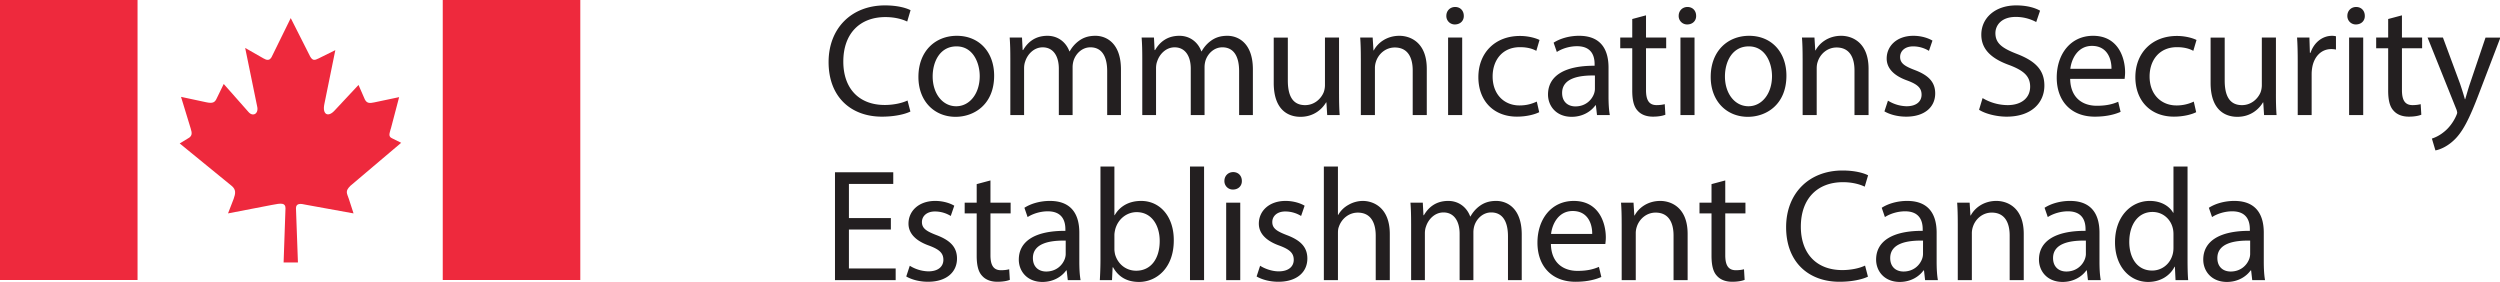 <svg xmlns="http://www.w3.org/2000/svg" viewBox="0 0 190 21.427" height="21.427" width="190"><path d="M69.19 8.476c-.389.195-1.168.39-2.165.39-2.312 0-4.052-1.46-4.052-4.15 0-2.566 1.74-4.306 4.283-4.306 1.021 0 1.666.219 1.947.365l-.256.863c-.401-.194-.974-.34-1.655-.34-1.922 0-3.2 1.23-3.2 3.382 0 2.008 1.156 3.298 3.151 3.298.645 0 1.303-.135 1.728-.341l.22.84m1.692-2.665c0 1.29.742 2.263 1.788 2.263 1.022 0 1.788-.961 1.788-2.287 0-.998-.498-2.263-1.763-2.263-1.266 0-1.813 1.167-1.813 2.287zm4.672-.06c0 2.177-1.509 3.126-2.932 3.126-1.594 0-2.823-1.168-2.823-3.03 0-1.97 1.29-3.127 2.92-3.127 1.691 0 2.835 1.23 2.835 3.03m1.23-1.301c0-.61-.012-1.108-.049-1.595h.937l.049.95h.036c.329-.56.877-1.084 1.85-1.084.803 0 1.41.487 1.667 1.18h.024a2.44 2.44 0 0 1 .657-.766c.352-.268.742-.414 1.302-.414.778 0 1.934.512 1.934 2.555v3.468h-1.046V5.41c0-1.132-.414-1.814-1.277-1.814-.609 0-1.083.451-1.266.973a1.787 1.787 0 0 0-.085.536v3.638h-1.047V5.216c0-.937-.413-1.619-1.228-1.619-.67 0-1.156.535-1.326 1.071-.06.159-.086.34-.086.523v3.553h-1.046V4.449m10.028.001c0-.61-.012-1.108-.05-1.595h.938l.048.95h.037c.329-.56.876-1.084 1.85-1.084.802 0 1.41.487 1.666 1.18h.024a2.44 2.44 0 0 1 .657-.766c.353-.268.742-.414 1.302-.414.779 0 1.934.512 1.934 2.555v3.468h-1.046V5.41c0-1.132-.413-1.814-1.277-1.814-.609 0-1.083.451-1.266.973a1.788 1.788 0 0 0-.084.536v3.638h-1.048V5.216c0-.937-.413-1.619-1.228-1.619-.669 0-1.155.535-1.326 1.071-.06.159-.085.34-.085.523v3.553h-1.046V4.449m14.955 2.689c0 .608.011 1.143.048 1.606h-.949l-.06-.961h-.025c-.28.474-.9 1.095-1.947 1.095-.924 0-2.032-.511-2.032-2.58V2.856h1.072v3.261c0 1.12.34 1.873 1.313 1.873.718 0 1.217-.498 1.411-.973.06-.158.098-.353.098-.548V2.855h1.07v4.283m1.656-2.688c0-.61-.012-1.108-.048-1.595h.948l.061.973h.025c.292-.559.973-1.107 1.947-1.107.814 0 2.08.487 2.08 2.507v3.516h-1.07V5.349c0-.948-.353-1.74-1.363-1.74-.706 0-1.254.5-1.436 1.096a1.528 1.528 0 0 0-.073.498v3.54h-1.07V4.45m6.631 4.294V2.855h1.071v5.889zm1.193-7.543c.012.364-.256.657-.682.657a.637.637 0 0 1-.644-.657c0-.378.28-.67.669-.67.401 0 .657.292.657.67m5.732 7.324c-.28.146-.9.34-1.691.34-1.777 0-2.933-1.204-2.933-3.004 0-1.813 1.24-3.128 3.163-3.128.634 0 1.192.159 1.485.305l-.244.827c-.255-.146-.656-.28-1.24-.28-1.35 0-2.08.998-2.08 2.227 0 1.362.875 2.202 2.043 2.202.608 0 1.01-.158 1.314-.293l.182.804m4.236-2.786c-1.168-.024-2.494.182-2.494 1.326 0 .693.462 1.022 1.01 1.022.766 0 1.252-.487 1.423-.986.036-.11.06-.231.06-.34zm.157 3.005l-.085-.742h-.035c-.33.462-.962.876-1.801.876-1.193 0-1.802-.84-1.802-1.691 0-1.424 1.266-2.202 3.541-2.19v-.122c0-.487-.133-1.363-1.338-1.363-.547 0-1.12.17-1.533.438l-.244-.706c.488-.316 1.193-.523 1.935-.523 1.8 0 2.238 1.23 2.238 2.41v2.201c0 .511.025 1.01.098 1.412h-.974m3.725-7.58v1.691h1.533v.815h-1.533v3.176c0 .73.207 1.143.802 1.143.28 0 .487-.036.622-.073l.048.804c-.206.084-.535.146-.949.146-.5 0-.9-.159-1.156-.45-.304-.317-.413-.84-.413-1.534V3.67h-.913v-.815h.913v-1.41l1.046-.28m2.617 7.579V2.855h1.07v5.889zm1.192-7.543c.012.364-.255.657-.681.657a.637.637 0 0 1-.645-.657c0-.378.28-.67.668-.67.403 0 .658.292.658.67m2.19 4.611c0 1.29.743 2.263 1.789 2.263 1.022 0 1.788-.961 1.788-2.287 0-.998-.498-2.263-1.764-2.263-1.265 0-1.813 1.167-1.813 2.287zm4.672-.06c0 2.177-1.508 3.126-2.932 3.126-1.593 0-2.822-1.168-2.822-3.03 0-1.97 1.29-3.127 2.92-3.127 1.691 0 2.834 1.23 2.834 3.03m1.231-1.301c0-.61-.012-1.108-.05-1.595h.95l.061.973h.024c.292-.559.973-1.107 1.947-1.107.816 0 2.08.487 2.08 2.507v3.516h-1.07V5.349c0-.948-.353-1.74-1.362-1.74-.707 0-1.254.5-1.436 1.096-.05.133-.074.316-.074.498v3.54H137V4.45m6.485 3.199a2.8 2.8 0 0 0 1.411.426c.779 0 1.144-.39 1.144-.876 0-.511-.304-.791-1.096-1.083-1.057-.377-1.556-.961-1.556-1.667 0-.949.767-1.728 2.03-1.728.598 0 1.12.17 1.449.365l-.267.779a2.298 2.298 0 0 0-1.205-.34c-.632 0-.986.365-.986.802 0 .487.354.706 1.119.998 1.023.39 1.547.9 1.547 1.776 0 1.035-.804 1.765-2.203 1.765-.645 0-1.241-.159-1.655-.402l.268-.815m7.192-.195a3.75 3.75 0 0 0 1.898.535c1.082 0 1.716-.571 1.716-1.399 0-.766-.439-1.205-1.546-1.63-1.338-.475-2.165-1.168-2.165-2.323 0-1.278 1.059-2.227 2.652-2.227.84 0 1.448.194 1.813.402l-.293.864a3.25 3.25 0 0 0-1.557-.39c-1.119 0-1.544.669-1.544 1.229 0 .766.498 1.143 1.629 1.581 1.388.536 2.093 1.205 2.093 2.41 0 1.264-.937 2.36-2.872 2.36-.79 0-1.653-.232-2.092-.524l.268-.888m9.795-2.226c.012-.682-.28-1.74-1.484-1.74-1.083 0-1.557.997-1.643 1.74zm-3.139.766c.024 1.448.95 2.044 2.02 2.044.766 0 1.228-.133 1.63-.304l.182.766c-.377.17-1.021.366-1.958.366-1.814 0-2.896-1.192-2.896-2.97 0-1.775 1.046-3.175 2.762-3.175 1.923 0 2.434 1.692 2.434 2.774 0 .22-.026.39-.036.5h-4.138m9.577 2.53c-.28.146-.9.34-1.691.34-1.776 0-2.932-1.204-2.932-3.004 0-1.813 1.241-3.128 3.162-3.128.634 0 1.192.159 1.486.305l-.244.827c-.255-.146-.658-.28-1.242-.28-1.349 0-2.08.998-2.08 2.227 0 1.362.876 2.202 2.044 2.202a3.03 3.03 0 0 0 1.314-.293l.182.804m6.061-1.387c0 .608.011 1.143.049 1.606h-.95l-.061-.961h-.024c-.28.474-.9 1.095-1.947 1.095-.924 0-2.032-.511-2.032-2.58V2.856h1.072v3.261c0 1.12.34 1.873 1.314 1.873.717 0 1.217-.498 1.412-.973.06-.158.096-.353.096-.548V2.855h1.072v4.283m1.656-2.446c0-.693-.012-1.29-.05-1.837h.938l.036 1.157h.049c.267-.792.912-1.29 1.63-1.29.122 0 .207.011.303.036v1.01a1.59 1.59 0 0 0-.364-.037c-.754 0-1.289.572-1.436 1.375a3.056 3.056 0 0 0-.048.5v3.138h-1.058V4.692m3.905 4.052V2.855h1.072v5.889zm1.193-7.543c.012.364-.256.657-.681.657a.637.637 0 0 1-.645-.657c0-.378.28-.67.669-.67.401 0 .657.292.657.67m2.823-.037v1.691h1.533v.815h-1.533v3.176c0 .73.207 1.143.803 1.143.28 0 .486-.036.621-.073l.048.804c-.207.084-.535.146-.948.146-.5 0-.901-.159-1.156-.45-.305-.317-.415-.84-.415-1.534V3.67h-.912v-.815h.912v-1.41l1.047-.28m3.116 1.69l1.29 3.48c.133.389.28.852.377 1.204h.024c.109-.352.23-.802.377-1.229l1.168-3.455h1.13l-1.605 4.197c-.766 2.02-1.289 3.054-2.02 3.687-.522.463-1.045.645-1.313.693l-.268-.9c.268-.085.62-.255.937-.523.292-.231.656-.645.9-1.192.048-.11.086-.195.086-.255a.914.914 0 0 0-.074-.28l-2.177-5.427h1.168M67.706 17.447h-3.188v2.957h3.553v.887h-4.612v-8.199h4.429v.888h-3.37v2.591h3.188v.876m1.437 2.75a2.8 2.8 0 0 0 1.411.426c.779 0 1.143-.39 1.143-.876 0-.511-.304-.791-1.095-1.083-1.058-.377-1.557-.961-1.557-1.667 0-.948.767-1.727 2.032-1.727.596 0 1.12.17 1.448.364l-.268.78a2.293 2.293 0 0 0-1.204-.342c-.633 0-.986.366-.986.803 0 .487.353.706 1.12.999 1.021.389 1.545.9 1.545 1.776 0 1.034-.803 1.764-2.203 1.764-.644 0-1.24-.16-1.654-.402l.268-.815m6.132-6.484v1.69h1.533v.815h-1.533v3.176c0 .73.207 1.143.803 1.143.28 0 .487-.036.62-.073l.05.804c-.207.085-.535.146-.95.146-.499 0-.9-.16-1.155-.45-.304-.316-.414-.84-.414-1.534v-3.212h-.913v-.815h.913v-1.41l1.046-.28m5.72 4.574c-1.168-.024-2.494.182-2.494 1.326 0 .693.462 1.022 1.01 1.022.766 0 1.252-.487 1.423-.985.036-.11.06-.232.06-.341zm.158 3.004l-.085-.741h-.037c-.328.462-.961.877-1.8.877-1.194 0-1.801-.841-1.801-1.693 0-1.422 1.265-2.201 3.54-2.19v-.121c0-.486-.134-1.363-1.339-1.363-.546 0-1.118.17-1.532.438l-.243-.706c.486-.316 1.192-.522 1.934-.522 1.8 0 2.239 1.228 2.239 2.409v2.201c0 .512.024 1.01.096 1.411h-.972m3.542-2.359c0 .133.024.268.048.39.207.742.827 1.252 1.606 1.252 1.12 0 1.789-.912 1.789-2.262 0-1.181-.609-2.19-1.752-2.19-.73 0-1.411.498-1.63 1.313-.025.122-.061.268-.061.439zm-1.108 2.36c.025-.402.049-.998.049-1.521v-7.117h1.059v3.699h.024c.377-.658 1.058-1.083 2.008-1.083 1.459 0 2.494 1.216 2.481 3.005 0 2.104-1.326 3.152-2.64 3.152-.851 0-1.533-.33-1.97-1.108h-.038l-.047.972h-.926m6.853-8.637h1.07v8.637h-1.07v-8.637m2.75 8.637v-5.888h1.07v5.888zm1.191-7.542c.012.365-.256.657-.681.657a.637.637 0 0 1-.645-.657c0-.378.28-.67.669-.67.401 0 .657.292.657.67m1.389 6.448c.316.207.875.426 1.41.426.78 0 1.145-.39 1.145-.876 0-.511-.305-.791-1.096-1.083-1.058-.377-1.557-.961-1.557-1.667 0-.948.767-1.727 2.032-1.727.596 0 1.119.17 1.448.364l-.268.78a2.295 2.295 0 0 0-1.204-.342c-.633 0-.986.366-.986.803 0 .487.353.706 1.12.999 1.021.389 1.545.9 1.545 1.776 0 1.034-.804 1.764-2.203 1.764-.644 0-1.24-.16-1.654-.402l.267-.815m4.844-7.543h1.07v3.674h.025c.17-.304.438-.572.766-.754a2.21 2.21 0 0 1 1.095-.304c.79 0 2.056.486 2.056 2.518v3.503h-1.07V17.91c0-.948-.353-1.751-1.363-1.751-.694 0-1.24.486-1.435 1.07-.062.147-.073.305-.073.511v3.552h-1.071v-8.637m6.632 4.342c0-.608-.012-1.107-.05-1.594h.938l.049.95h.036c.329-.56.876-1.083 1.85-1.083.802 0 1.41.486 1.666 1.18h.024a2.44 2.44 0 0 1 .657-.767c.353-.267.743-.413 1.303-.413.778 0 1.934.51 1.934 2.555v3.466h-1.046v-3.333c0-1.13-.414-1.813-1.278-1.813-.608 0-1.083.45-1.265.974a1.75 1.75 0 0 0-.085.535v3.637h-1.047v-3.527c0-.937-.413-1.619-1.228-1.619-.67 0-1.156.535-1.327 1.071-.06.159-.085.34-.085.523v3.552h-1.046v-4.294m13.762.779c.012-.681-.28-1.74-1.484-1.74-1.083 0-1.557.997-1.642 1.74zm-3.138.766c.024 1.448.949 2.044 2.019 2.044.766 0 1.229-.133 1.63-.304l.183.767c-.378.17-1.022.365-1.959.365-1.813 0-2.896-1.193-2.896-2.97 0-1.775 1.047-3.174 2.762-3.174 1.923 0 2.434 1.69 2.434 2.773 0 .22-.025.39-.037.5h-4.136m5.378-1.546c0-.608-.011-1.107-.049-1.594h.95l.06.974h.025c.292-.56.973-1.107 1.947-1.107.815 0 2.08.486 2.08 2.506v3.515h-1.07v-3.394c0-.948-.354-1.74-1.363-1.74-.706 0-1.254.5-1.436 1.096a1.526 1.526 0 0 0-.073.499v3.54h-1.07v-4.295m7.872-3.284v1.69h1.534v.815h-1.534v3.176c0 .73.208 1.143.803 1.143.28 0 .487-.036.621-.073l.048.804c-.206.085-.535.146-.948.146-.5 0-.9-.16-1.157-.45-.303-.316-.412-.84-.412-1.534v-3.212h-.914v-.815h.914v-1.41l1.045-.28m10.843 7.312c-.39.193-1.168.389-2.166.389-2.312 0-4.052-1.46-4.052-4.15 0-2.567 1.74-4.306 4.283-4.306 1.021 0 1.667.219 1.947.365l-.256.864c-.402-.195-.974-.341-1.655-.341-1.923 0-3.2 1.23-3.2 3.382 0 2.008 1.156 3.298 3.152 3.298.644 0 1.301-.134 1.728-.342l.219.84m4.187-2.737c-1.169-.024-2.494.182-2.494 1.326 0 .693.461 1.022 1.01 1.022.766 0 1.251-.487 1.422-.985a1.11 1.11 0 0 0 .061-.341zm.157 3.004l-.084-.741h-.036c-.33.462-.963.877-1.802.877-1.192 0-1.801-.841-1.801-1.693 0-1.422 1.267-2.201 3.541-2.19v-.121c0-.486-.133-1.363-1.338-1.363-.547 0-1.12.17-1.534.438l-.242-.706c.486-.316 1.192-.522 1.933-.522 1.801 0 2.24 1.228 2.24 2.409v2.201c0 .512.024 1.01.096 1.411h-.973m2.483-4.294c0-.608-.011-1.107-.047-1.594h.949l.06.974h.025c.291-.56.974-1.107 1.946-1.107.816 0 2.081.486 2.081 2.506v3.515h-1.07v-3.394c0-.948-.354-1.74-1.363-1.74-.706 0-1.254.5-1.436 1.096a1.557 1.557 0 0 0-.074.499v3.54h-1.07v-4.295m9.736 1.29c-1.168-.024-2.495.182-2.495 1.326 0 .693.463 1.022 1.01 1.022.766 0 1.253-.487 1.423-.985.036-.11.062-.232.062-.341zm.157 3.004l-.085-.741h-.036c-.33.462-.962.877-1.802.877-1.192 0-1.8-.841-1.8-1.693 0-1.422 1.266-2.201 3.54-2.19v-.121c0-.486-.133-1.363-1.338-1.363-.547 0-1.119.17-1.532.438l-.244-.706c.486-.316 1.193-.522 1.934-.522 1.8 0 2.239 1.228 2.239 2.409v2.201c0 .512.024 1.01.097 1.411h-.973m6.499-3.491c0-.134-.014-.316-.05-.45-.158-.681-.742-1.241-1.545-1.241-1.107 0-1.764.973-1.764 2.275 0 1.192.584 2.178 1.74 2.178.717 0 1.375-.474 1.57-1.277.035-.147.049-.293.049-.463zm1.07-5.146v7.117c0 .523.012 1.12.048 1.52h-.961l-.048-1.021h-.024c-.33.657-1.047 1.157-2.008 1.157-1.424 0-2.519-1.206-2.519-2.995-.012-1.958 1.204-3.162 2.64-3.162.9 0 1.51.425 1.778.9h.024v-3.516h1.07m4.759 5.633c-1.168-.024-2.493.182-2.493 1.326 0 .693.461 1.022 1.009 1.022.767 0 1.252-.487 1.423-.985a1.11 1.11 0 0 0 .061-.341zm.157 3.004l-.084-.741h-.036c-.329.462-.962.877-1.801.877-1.192 0-1.801-.841-1.801-1.693 0-1.422 1.266-2.201 3.541-2.19v-.121c0-.486-.133-1.363-1.339-1.363-.546 0-1.12.17-1.533.438l-.243-.706c.487-.316 1.192-.522 1.934-.522 1.801 0 2.24 1.228 2.24 2.409v2.201c0 .512.024 1.01.096 1.411h-.974" fill="#231f20"/><path d="M0 21.28V-.005h10.454v21.287H0m33.649-.002V-.005h10.454v21.287H33.65M20.603 4.415l1.493-3.04 1.483 2.931c.185.31.333.286.63.136l1.276-.632-.833 4.095c-.17.8.285 1.037.78.492l1.815-1.942.481 1.101c.167.332.408.285.73.222l1.876-.396-.623 2.372-.019.05c-.073.31-.22.573.121.714l.676.335-3.868 3.276c-.4.407-.264.534-.109.987l.357 1.102-3.61-.655c-.446-.11-.751-.11-.766.246l.15 4.14h-1.089l.143-4.12c0-.417-.305-.403-1.035-.254l-3.332.643.427-1.102c.152-.42.189-.705-.147-.987l-3.952-3.226.727-.443c.207-.161.225-.333.108-.693l-.735-2.406 1.9.407c.535.12.68 0 .815-.297l.53-1.09 1.88 2.128c.335.395.803.133.658-.436l-.908-4.43 1.402.8c.222.137.458.172.587-.086l-.019.058" fill="#ee293d"/></svg>